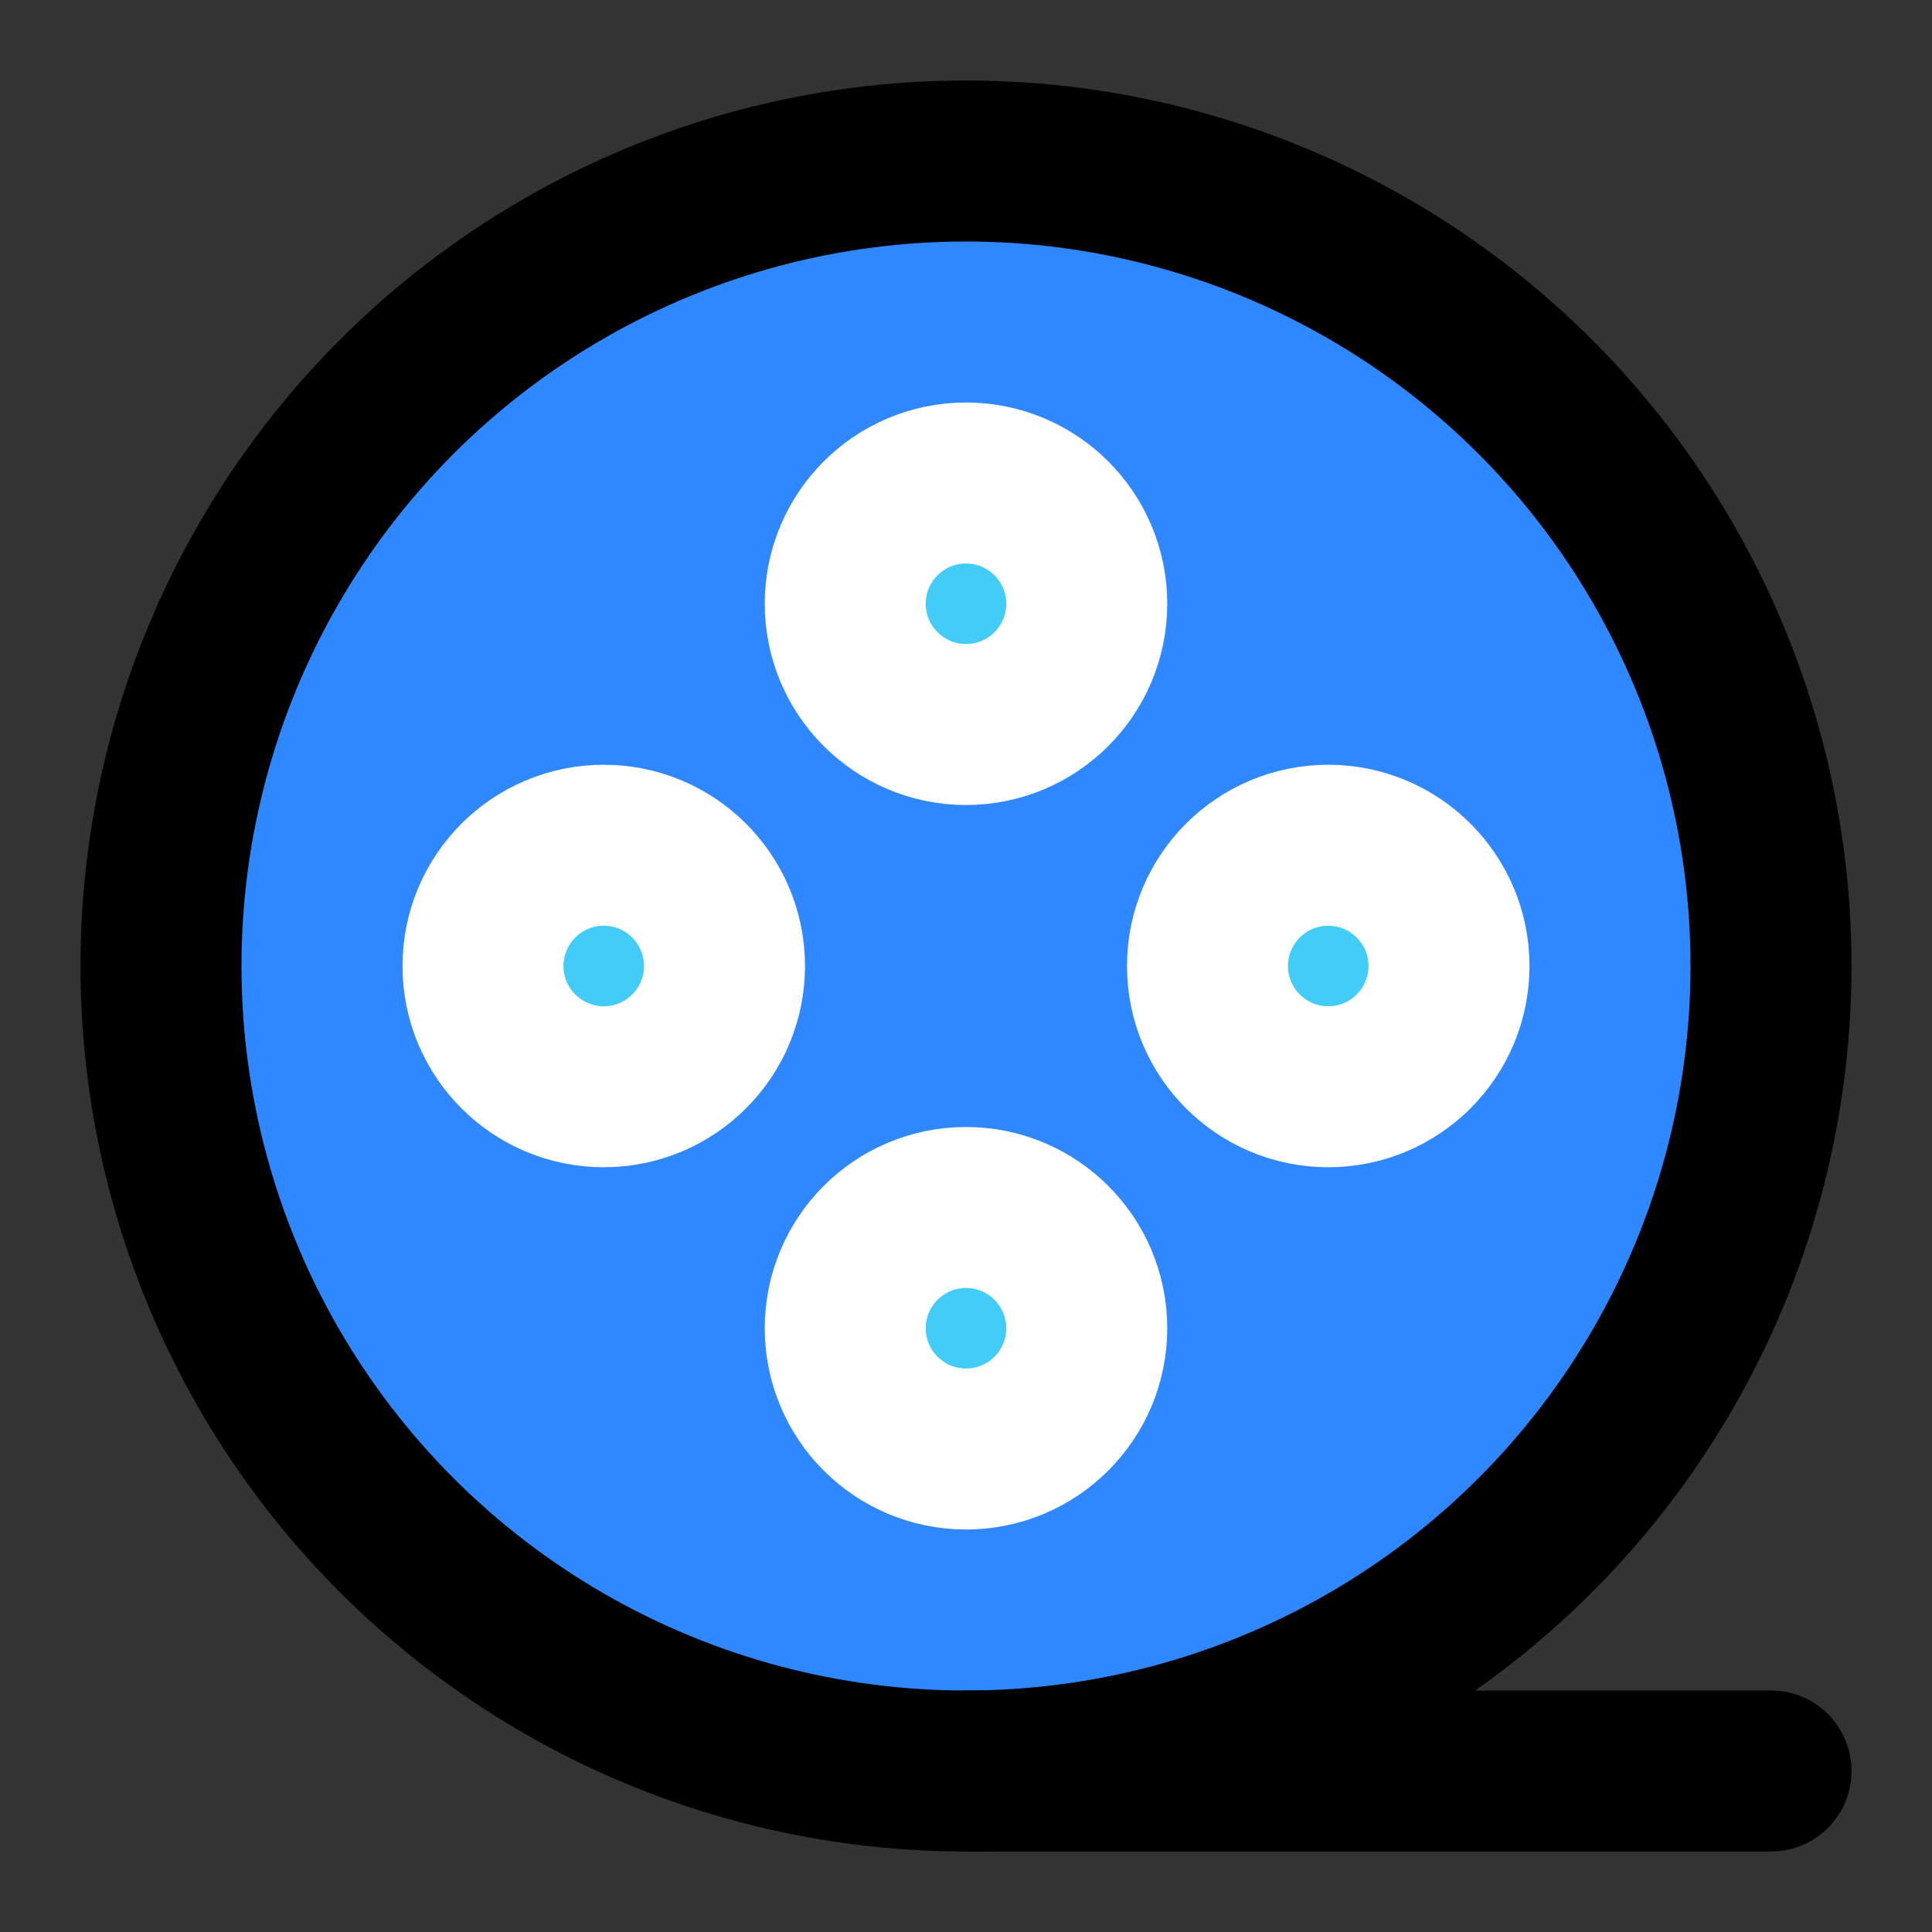 <?xml version="1.0" encoding="UTF-8"?>
<svg width="48px" height="48px" viewBox="0 0 48 48" version="1.1" xmlns="http://www.w3.org/2000/svg" xmlns:xlink="http://www.w3.org/1999/xlink">
    <rect x="0" y="0" width="48" height="48" fill="#333333" stroke="none"/>
    <!-- Generator: Sketch 55.2 (78181) - https://sketchapp.com -->
    <title>movie</title>
    <desc>Created with Sketch.</desc>
    <g id="movie" stroke="none" stroke-width="1" fill="none" fill-rule="evenodd">
        <g id="编组-2" transform="translate(4, 4)" stroke-width="4">
            <circle id="椭圆形" stroke="#000000" fill="#2F88FF" fill-rule="nonzero" stroke-linejoin="round" cx="20" cy="20" r="20"></circle>
            <circle id="椭圆形" stroke="#FFFFFF" fill="#43CCF8" fill-rule="nonzero" stroke-linejoin="round" cx="20" cy="11" r="3"></circle>
            <circle id="椭圆形备份-2" stroke="#FFFFFF" fill="#43CCF8" fill-rule="nonzero" stroke-linejoin="round" cx="20" cy="29" r="3"></circle>
            <circle id="椭圆形备份" stroke="#FFFFFF" fill="#43CCF8" fill-rule="nonzero" stroke-linejoin="round" cx="11" cy="20" r="3"></circle>
            <circle id="椭圆形备份-3" stroke="#FFFFFF" fill="#43CCF8" fill-rule="nonzero" stroke-linejoin="round" cx="29" cy="20" r="3"></circle>
            <path d="M20,40 L40,40" id="路径" stroke="#000000" stroke-linecap="round"></path>
        </g>
    </g>
</svg>